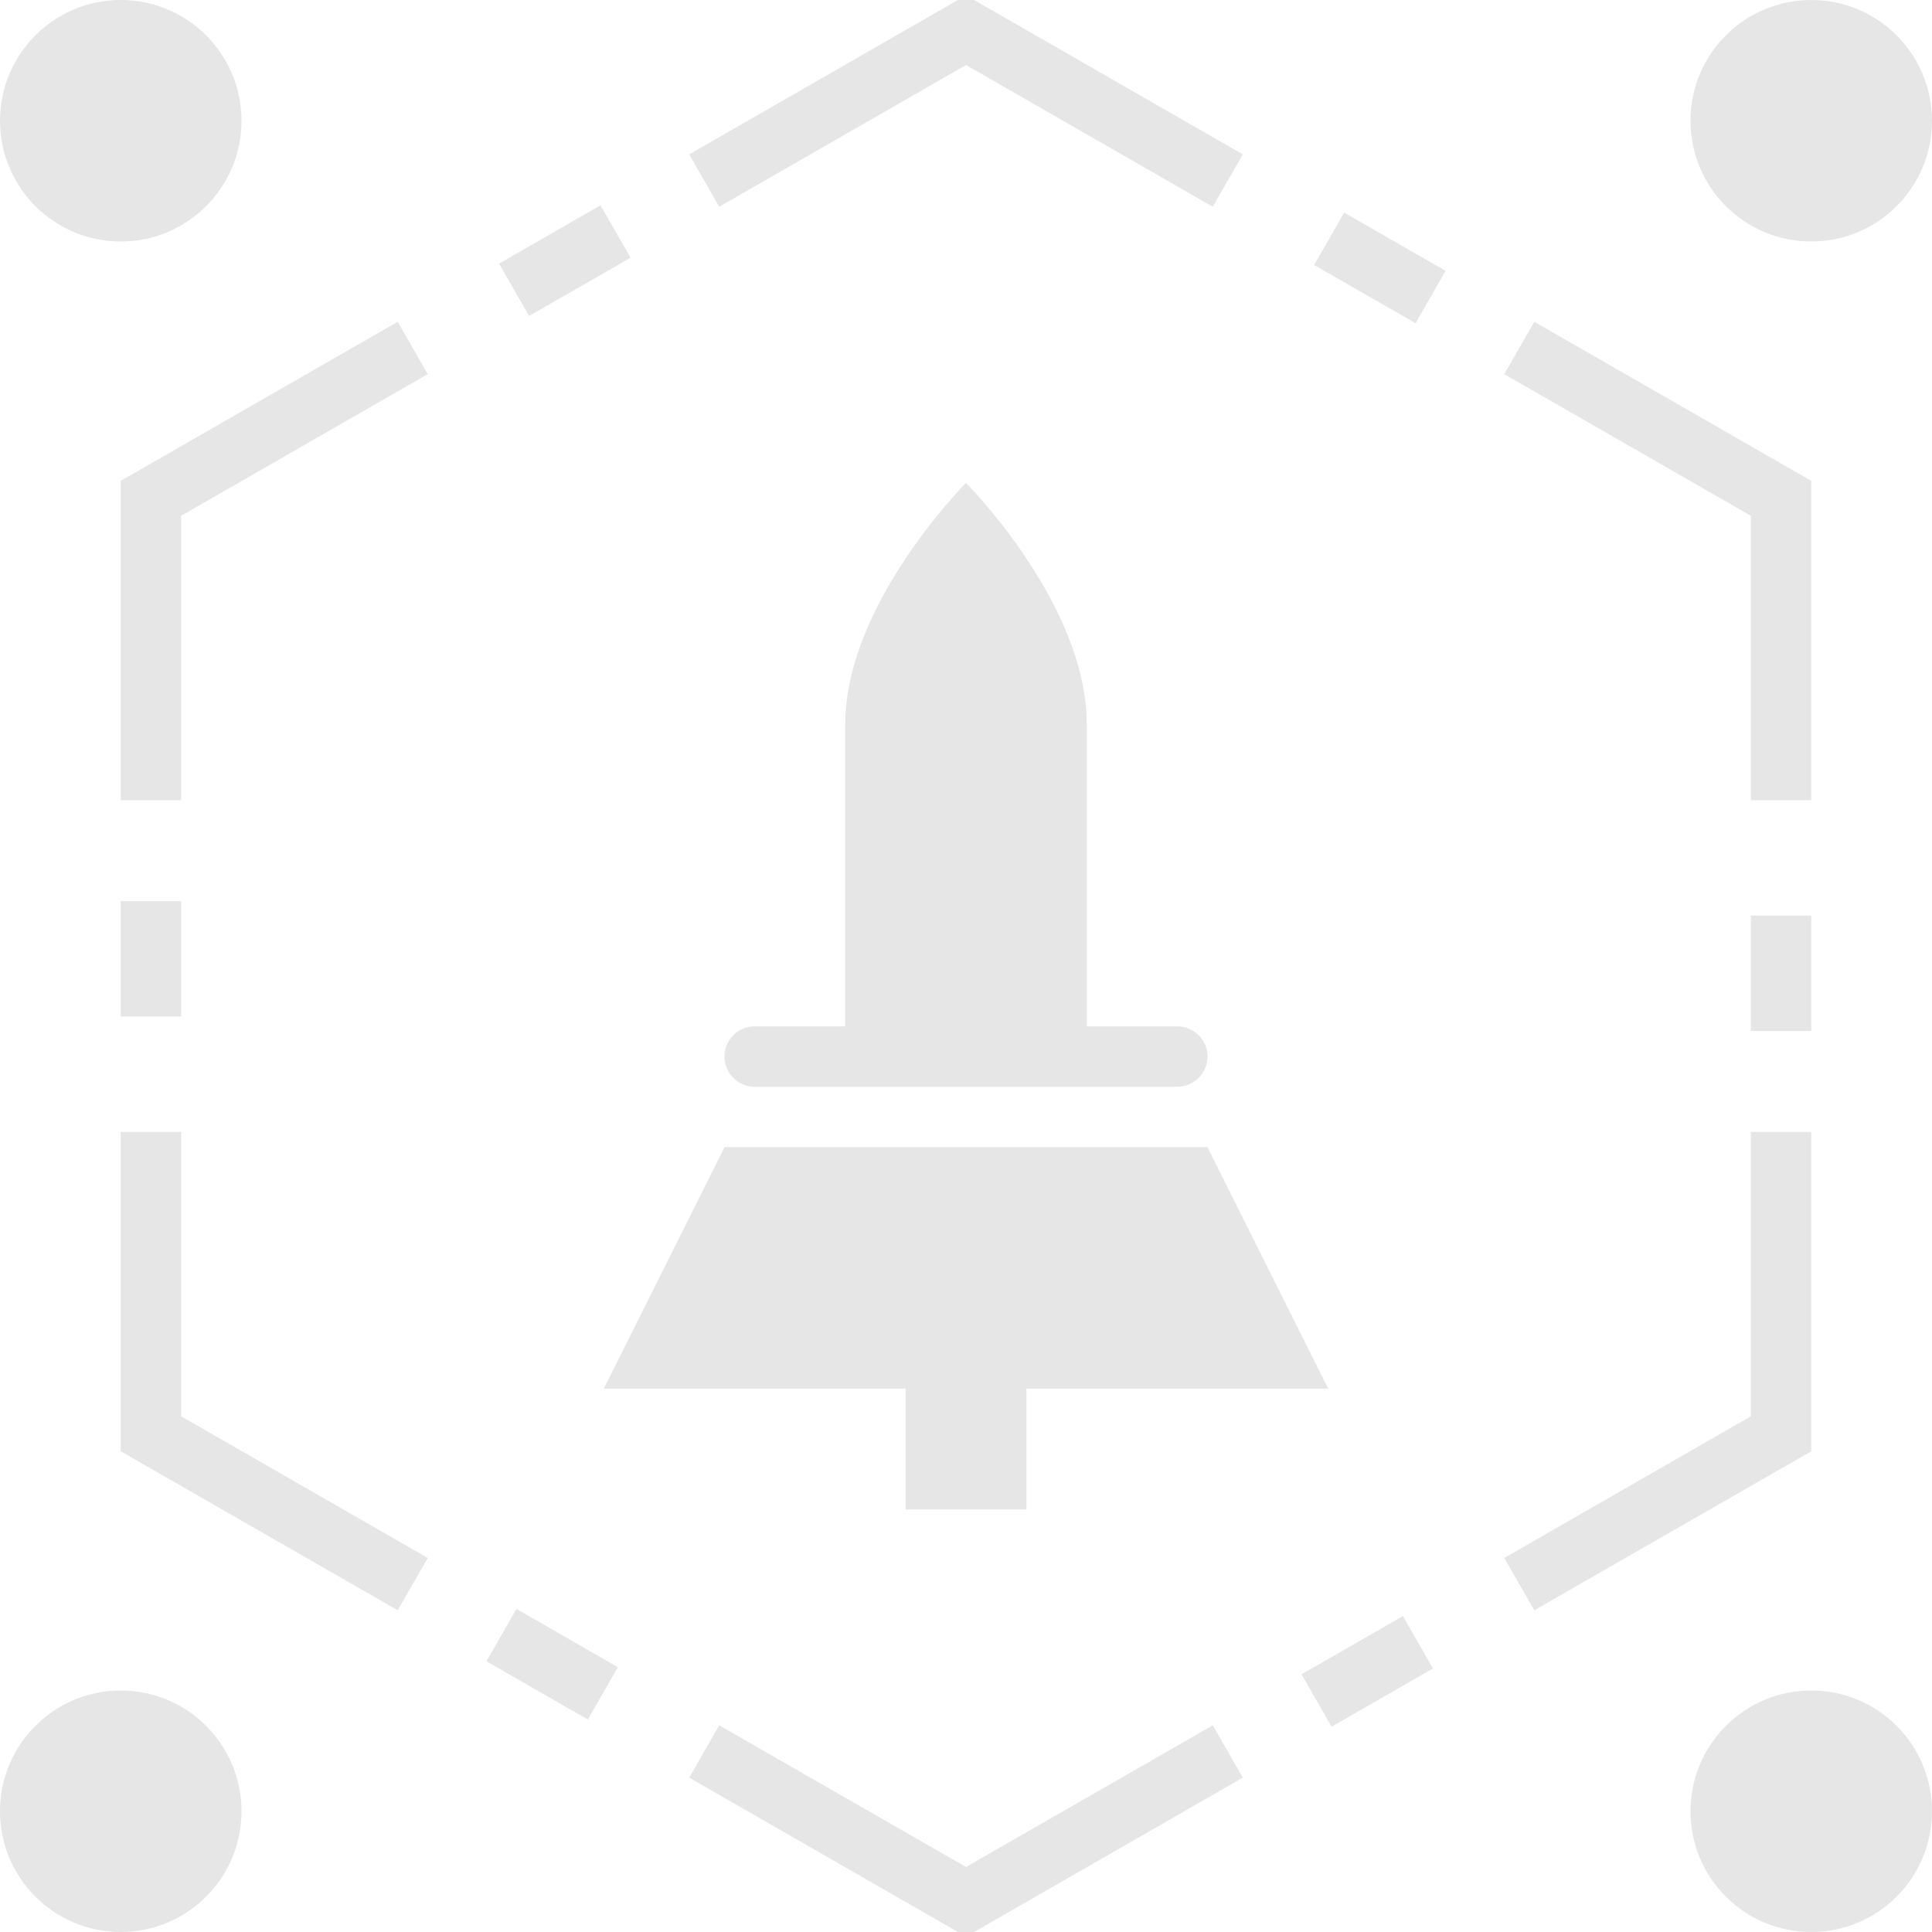 <svg xmlns:xlink="http://www.w3.org/1999/xlink" xmlns="http://www.w3.org/2000/svg" version="1.1" viewBox="0 0 32 32" class="tile-icon svg-icon svg-fill" width="46"  height="46" ><circle pid="0" cx="30" cy="30" r="2" fill="#E6E6E6"></circle><circle pid="1" cx="2" cy="30" r="2" fill="#E6E6E6"></circle><circle pid="2" cx="30" cy="2" r="2" fill="#E6E6E6"></circle><circle pid="3" cx="2" cy="2" r="2" fill="#E6E6E6"></circle><path pid="4" d="M14 12c0-2 2-4 2-4s2 2 2 4v5h-4v-5zM10 23h12l-2-4h-8zM15 23h2v2h-2zM19.5 18h-7a.5.5 0 010-1h7c.275 0 .5.225.5.5s-.225.5-.5.5z" fill="#E6E6E6"></path><g fill="#E6E6E6"><path pid="5" d="M3 13.254H2v-5.29L6.587 5.33l.498.867L3 8.543zM8.764 5.233l-.498-.867 1.68-.965.498.868zM20.087 3.424L16 1.077l-4.087 2.347-.498-.867L16-.077l4.585 2.634zM23.446 5.353l-1.68-.964.498-.867 1.68.964zM30 13.254h-1V8.543l-4.085-2.346.498-.867L30 7.964zM29 15.165h1v1.911h-1zM25.413 26.671l-.498-.866L29 23.458v-4.71h1v5.29zM22.055 28.6l-.498-.868 1.68-.964.497.867zM16 32.077l-4.585-2.634.498-.866L16 30.923l4.087-2.346.498.866zM9.736 28.481l-1.679-.965.498-.867 1.679.965zM6.587 26.671L2 24.038v-5.29h1v4.71l4.085 2.347zM2 14.926h1v1.911H2z" fill="#E6E6E6"></path></g></svg>